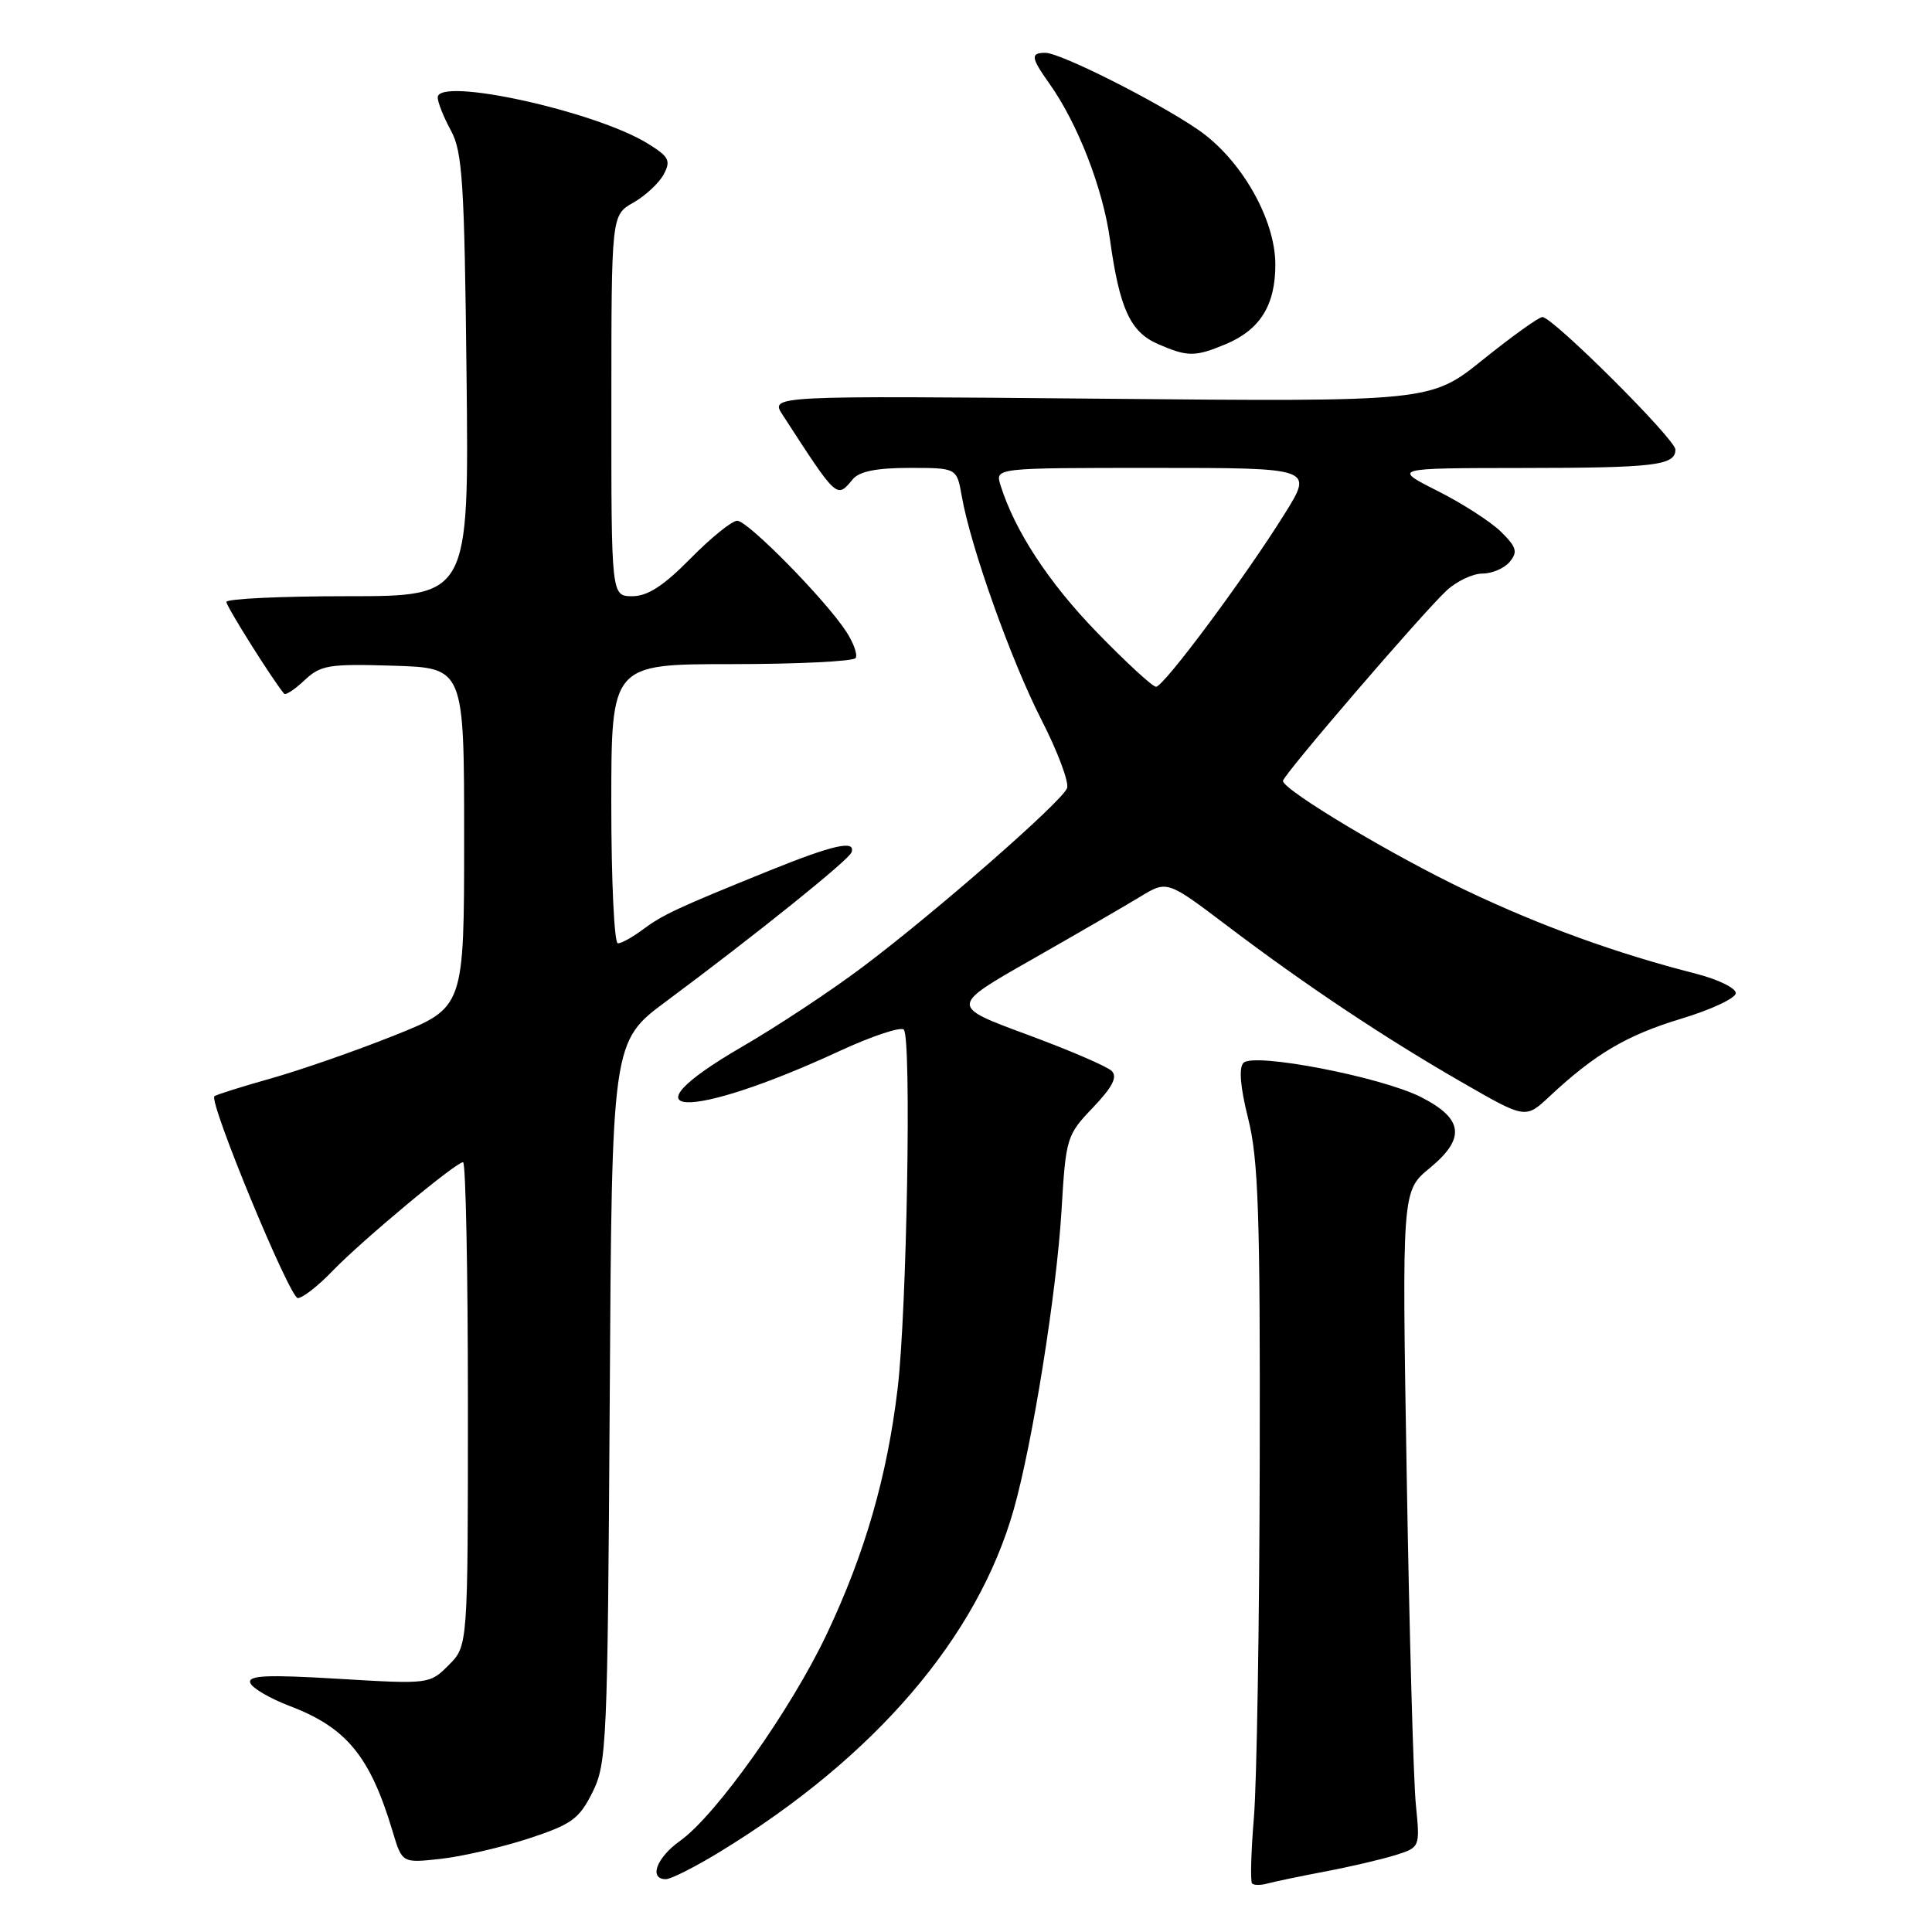 <?xml version="1.0" encoding="UTF-8" standalone="no"?>
<!DOCTYPE svg PUBLIC "-//W3C//DTD SVG 1.1//EN" "http://www.w3.org/Graphics/SVG/1.1/DTD/svg11.dtd" >
<svg xmlns="http://www.w3.org/2000/svg" xmlns:xlink="http://www.w3.org/1999/xlink" version="1.1" viewBox="0 0 256 256">
 <g >
 <path fill="currentColor"
d=" M 175.50 248.00 C 178.80 247.38 183.00 246.40 184.84 245.83 C 188.17 244.79 188.17 244.79 187.61 239.14 C 187.29 236.04 186.75 216.47 186.40 195.66 C 185.76 157.82 185.76 157.82 189.43 154.79 C 194.25 150.83 193.92 148.22 188.25 145.35 C 182.94 142.68 166.16 139.44 164.77 140.83 C 164.13 141.47 164.34 144.04 165.39 148.22 C 166.74 153.59 166.99 160.94 166.92 193.56 C 166.88 214.98 166.53 236.24 166.15 240.81 C 165.77 245.39 165.66 249.33 165.91 249.57 C 166.15 249.82 167.06 249.82 167.93 249.58 C 168.79 249.34 172.20 248.63 175.50 248.00 Z  M 95.48 245.32 C 115.92 232.83 129.53 216.96 134.33 200.00 C 136.82 191.21 139.99 171.35 140.65 160.50 C 141.23 150.73 141.33 150.41 144.83 146.75 C 147.41 144.04 148.10 142.70 147.31 141.91 C 146.71 141.31 141.64 139.13 136.05 137.07 C 125.88 133.31 125.88 133.31 136.69 127.16 C 142.64 123.77 149.11 120.02 151.08 118.82 C 154.65 116.65 154.65 116.65 162.58 122.65 C 172.92 130.49 183.51 137.55 193.82 143.47 C 202.14 148.26 202.14 148.26 205.32 145.28 C 211.36 139.64 215.53 137.18 222.75 134.99 C 226.74 133.79 230.00 132.26 230.00 131.59 C 230.00 130.92 227.64 129.77 224.75 129.03 C 214.18 126.33 204.26 122.74 194.33 118.02 C 184.60 113.41 170.00 104.67 170.00 103.47 C 170.00 102.72 188.53 81.17 191.68 78.25 C 193.02 77.01 195.16 76.00 196.43 76.00 C 197.71 76.00 199.34 75.30 200.05 74.44 C 201.13 73.13 200.95 72.50 198.92 70.49 C 197.59 69.17 193.80 66.72 190.50 65.06 C 184.50 62.03 184.50 62.03 201.67 62.01 C 219.29 62.00 222.00 61.67 222.00 59.57 C 222.00 58.20 205.73 41.99 204.37 42.01 C 203.89 42.02 200.37 44.55 196.53 47.63 C 189.57 53.24 189.57 53.24 145.81 52.83 C 102.05 52.43 102.05 52.43 103.70 54.97 C 110.98 66.20 110.85 66.09 113.00 63.50 C 113.86 62.46 116.16 62.00 120.51 62.00 C 126.78 62.00 126.78 62.00 127.44 65.75 C 128.62 72.50 133.97 87.49 137.98 95.35 C 140.15 99.58 141.68 103.67 141.39 104.44 C 140.69 106.24 123.94 120.90 114.24 128.18 C 110.08 131.31 102.93 136.03 98.36 138.68 C 81.92 148.21 91.02 148.62 111.26 139.26 C 115.52 137.29 119.35 136.02 119.76 136.43 C 120.79 137.48 120.17 173.69 118.94 184.00 C 117.55 195.64 114.61 205.83 109.56 216.50 C 104.83 226.51 94.90 240.51 90.12 243.92 C 86.99 246.14 85.93 249.00 88.23 249.00 C 88.91 249.00 92.17 247.35 95.48 245.32 Z  M 70.00 243.63 C 75.75 241.74 76.73 241.04 78.50 237.50 C 80.40 233.69 80.51 231.19 80.79 185.76 C 81.07 138.02 81.07 138.02 88.29 132.67 C 100.14 123.86 112.48 113.95 112.83 112.94 C 113.43 111.26 110.41 111.94 101.88 115.39 C 89.67 120.33 87.76 121.23 85.12 123.21 C 83.80 124.19 82.34 125.00 81.87 125.00 C 81.39 125.00 81.00 116.67 81.00 106.50 C 81.00 88.00 81.00 88.00 96.94 88.00 C 105.71 88.00 113.11 87.63 113.38 87.19 C 113.66 86.74 113.09 85.15 112.11 83.66 C 109.31 79.39 99.08 69.00 97.69 69.00 C 96.99 69.00 94.21 71.25 91.50 74.00 C 87.93 77.63 85.81 79.00 83.79 79.00 C 81.00 79.00 81.00 79.00 81.01 53.75 C 81.01 28.50 81.01 28.50 83.92 26.85 C 85.52 25.94 87.33 24.25 87.95 23.10 C 88.92 21.27 88.65 20.76 85.78 18.99 C 78.81 14.71 58.00 10.15 58.00 12.91 C 58.00 13.56 58.79 15.54 59.75 17.30 C 61.28 20.10 61.54 24.17 61.82 49.75 C 62.14 79.00 62.14 79.00 46.07 79.00 C 37.23 79.00 30.00 79.34 30.00 79.76 C 30.00 80.37 36.16 90.16 37.65 91.92 C 37.85 92.15 39.07 91.35 40.36 90.13 C 42.50 88.12 43.57 87.95 52.11 88.21 C 61.50 88.50 61.50 88.50 61.50 111.00 C 61.50 133.50 61.50 133.50 52.33 137.17 C 47.29 139.19 39.92 141.76 35.96 142.88 C 31.99 144.00 28.60 145.07 28.41 145.26 C 27.65 146.02 38.39 172.00 39.46 172.00 C 40.09 172.00 42.16 170.39 44.05 168.42 C 47.98 164.35 60.40 154.00 61.36 154.00 C 61.71 154.00 62.00 168.42 62.00 186.05 C 62.00 218.09 62.00 218.09 59.46 220.63 C 56.93 223.16 56.88 223.17 44.83 222.45 C 35.35 221.88 32.83 222.00 33.16 222.98 C 33.39 223.67 35.75 225.05 38.40 226.06 C 45.93 228.92 49.05 232.73 52.03 242.69 C 53.28 246.87 53.28 246.87 58.39 246.31 C 61.20 246.00 66.42 244.79 70.00 243.63 Z  M 162.40 45.61 C 166.97 43.70 169.00 40.44 168.99 35.03 C 168.98 29.01 164.43 21.08 158.76 17.19 C 153.30 13.44 140.51 7.00 138.52 7.00 C 136.52 7.00 136.60 7.63 139.03 11.05 C 142.78 16.31 146.15 24.96 147.08 31.76 C 148.35 40.89 149.77 43.99 153.42 45.58 C 157.36 47.30 158.35 47.30 162.40 45.61 Z  M 145.31 83.75 C 138.93 77.17 134.43 70.28 132.56 64.25 C 131.87 62.00 131.87 62.00 152.94 62.00 C 174.01 62.00 174.01 62.00 170.25 68.04 C 165.05 76.40 154.20 91.00 153.18 91.00 C 152.72 91.00 149.18 87.74 145.31 83.75 Z "/>
</g>
</svg>